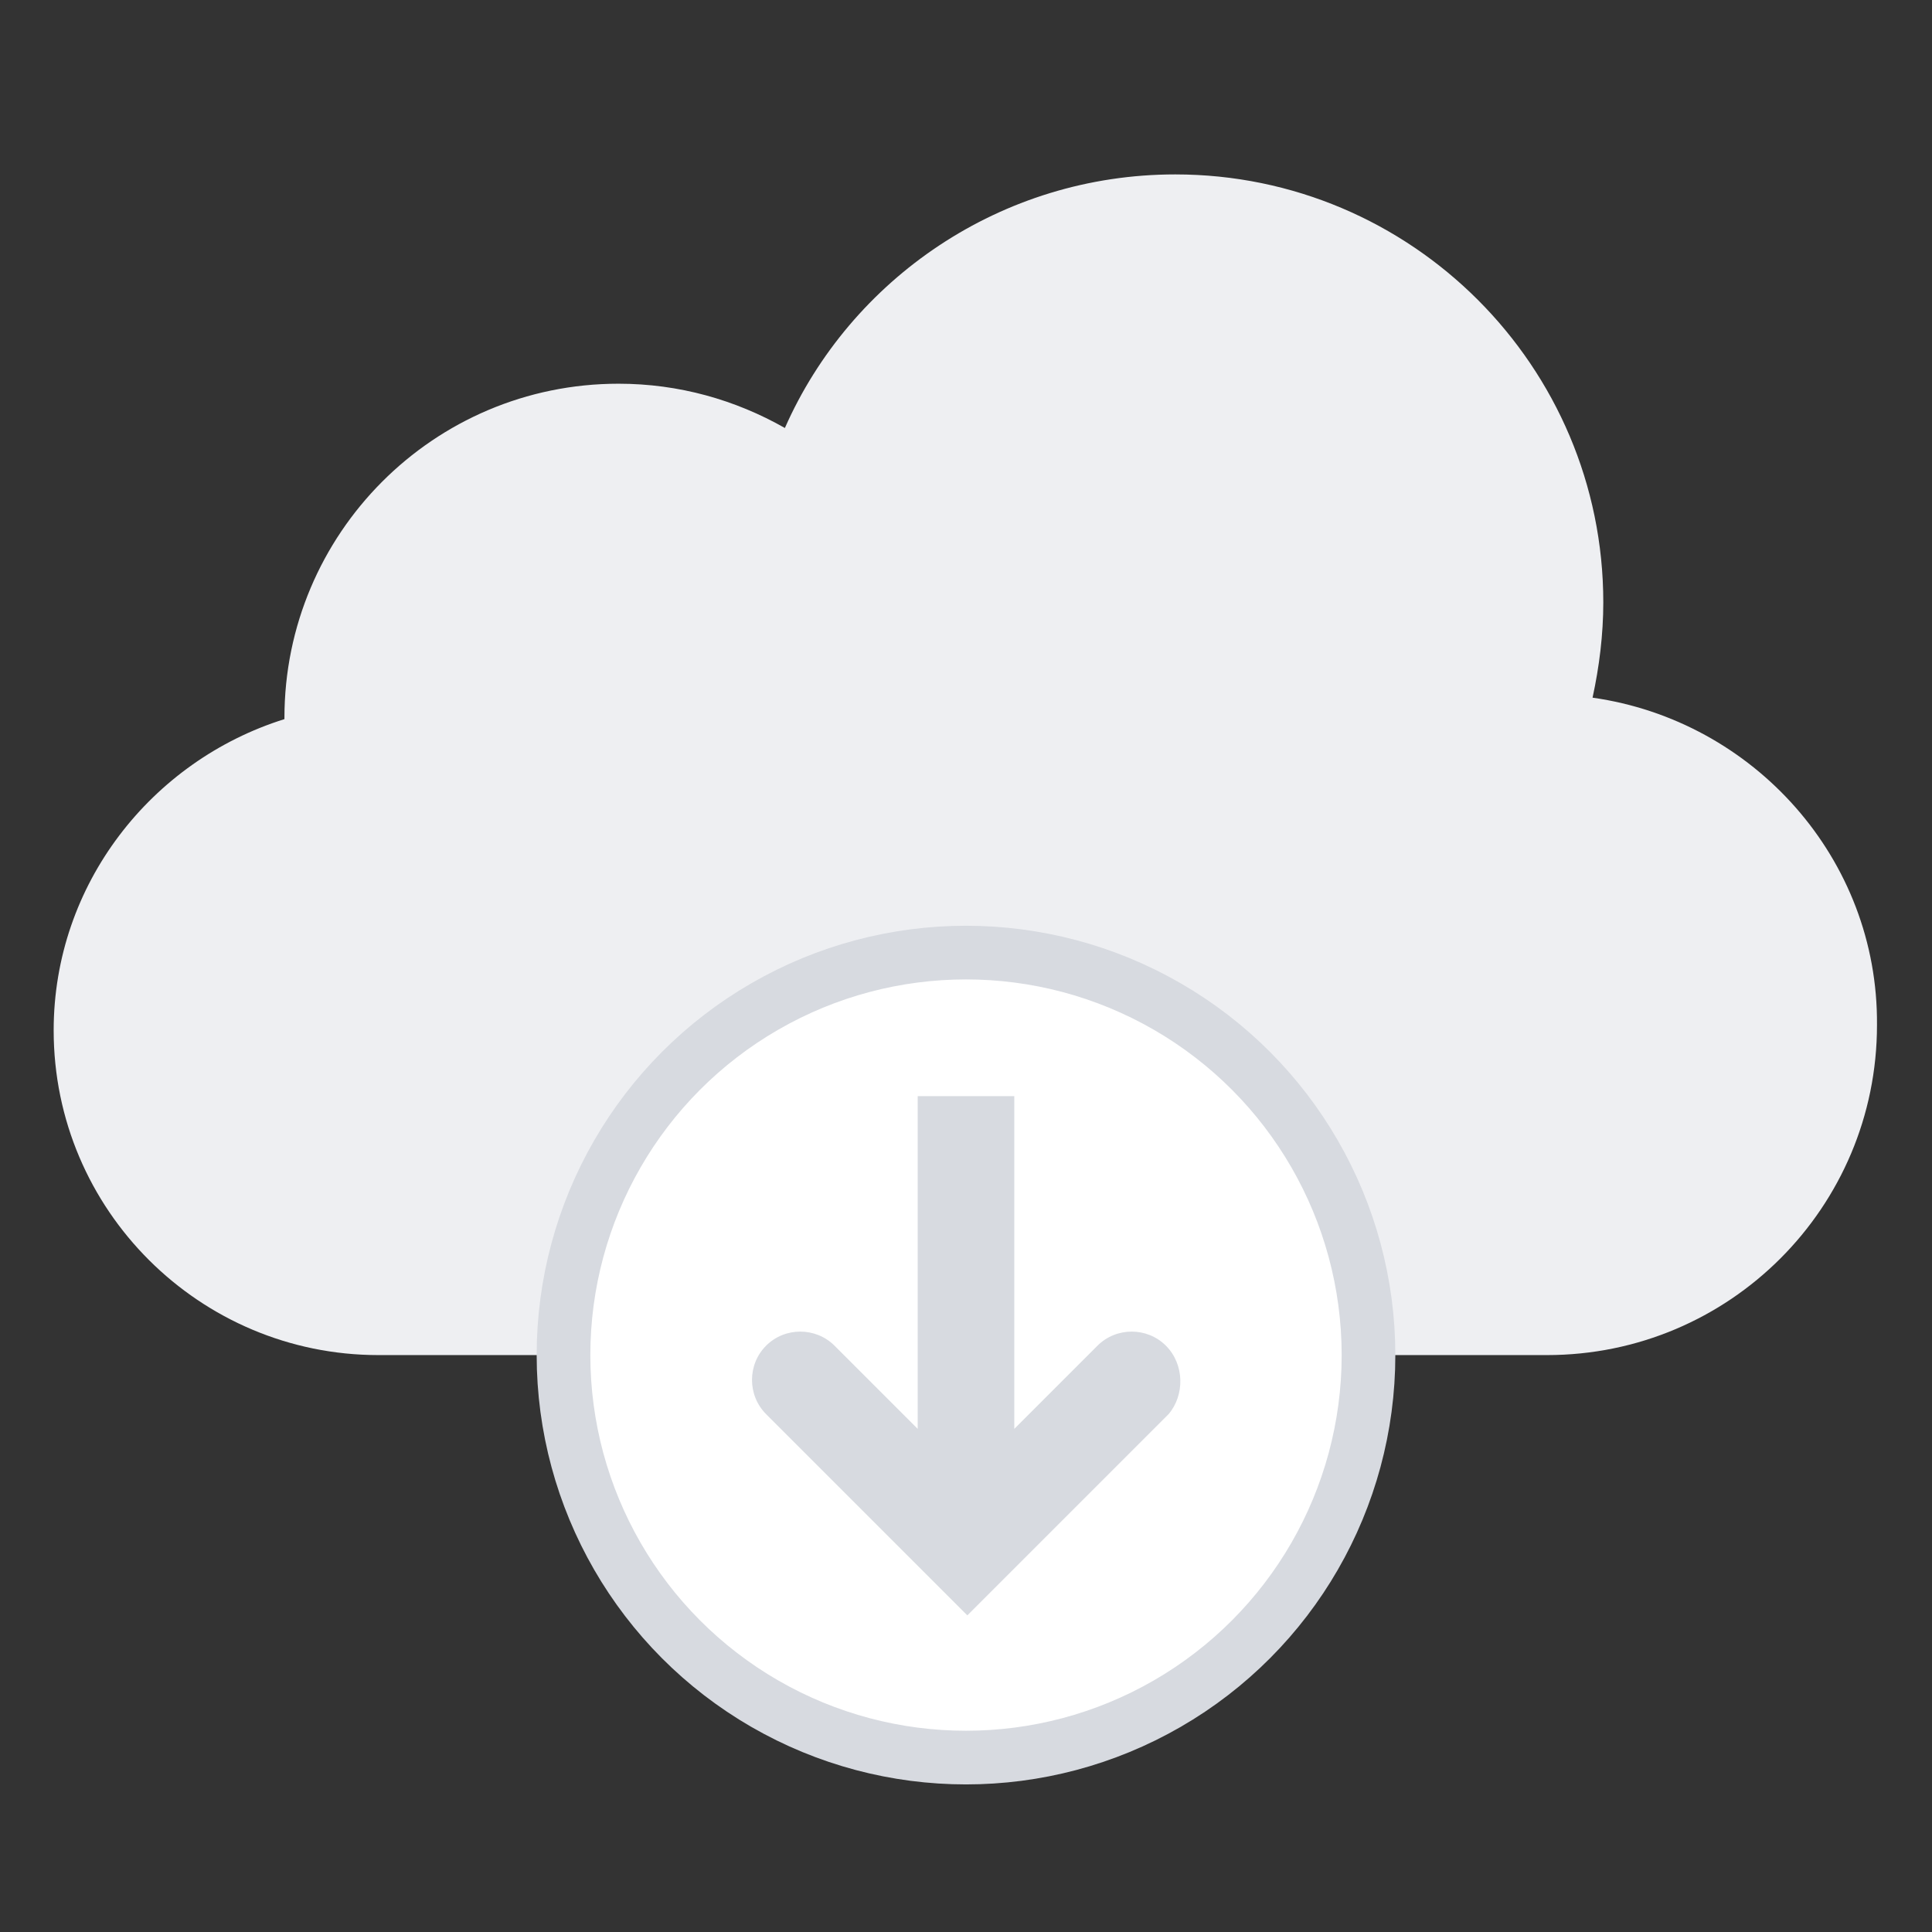 <?xml version="1.0" encoding="utf-8"?>
<!-- Generator: Adobe Illustrator 28.0.0, SVG Export Plug-In . SVG Version: 6.00 Build 0)  -->
<svg version="1.1" id="Layer_1" xmlns="http://www.w3.org/2000/svg" xmlns:xlink="http://www.w3.org/1999/xlink" x="0px" y="0px"
	 viewBox="0 0 144 144" style="enable-background:new 0 0 144 144;" xml:space="preserve">
<rect x="0" y="0" width="144" height="144" fill="#333333" stroke="none"/>
<style type="text/css">
	.st0{fill:#FFFFFF;stroke:#BBD6EB;stroke-miterlimit:10;}
	.st1{fill:#FFFFFF;stroke:#BBD6EB;stroke-linecap:round;stroke-linejoin:round;stroke-miterlimit:10;}
	.st2{fill:#FFFFFF;}
	.st3{fill:#BBD6EB;}
	.st4{fill:#EEEFF2;}
	.st5{fill:#5E616E;stroke:#5E616E;stroke-width:1.5;stroke-linecap:round;stroke-linejoin:round;stroke-miterlimit:10;}
	.st6{fill:#F3F5F7;}
	.st7{fill:url(#SVGID_1_);stroke:url(#SVGID_00000176006543863496528330000000462417252228913081_);stroke-linecap:round;stroke-linejoin:round;stroke-miterlimit:10;}
	.st8{fill:url(#SVGID_00000015319362321215657120000016772862876214577086_);stroke:url(#SVGID_00000152244241508843639740000001401911986524829082_);stroke-miterlimit:10;}
	.st9{clip-path:url(#SVGID_00000049900885975040311480000014641288987660230562_);}
	.st10{fill:url(#SVGID_00000117642988714045540050000010885684402881936041_);}
	.st11{fill:#FFFFFF;stroke:#FFFFFF;stroke-miterlimit:10;}
	.st12{fill:url(#SVGID_00000125604309478716627940000018438234177356556952_);}
	.st13{fill:url(#SVGID_00000132069462677027178960000008382514955351358372_);}
	.st14{fill:#FFFFFF;stroke:url(#SVGID_00000062162616124260765010000008526522228635748258_);stroke-miterlimit:10;}
	.st15{fill:none;stroke:#FFFFFF;stroke-linecap:round;stroke-miterlimit:10;}
	.st16{fill:none;stroke:#FFFFFF;stroke-linecap:round;stroke-miterlimit:10;stroke-dasharray:5.671,0.567,1.701,5.671;}
	.st17{fill:none;stroke:#FFFFFF;stroke-linecap:round;stroke-miterlimit:10;stroke-dasharray:0.567,1.701,5.671,0.567,1.701,5.671;}
	.st18{fill:url(#SVGID_00000009588382626512182630000000417519188469437843_);stroke:url(#SVGID_00000177477496586111945870000014100075475962833048_);stroke-linecap:round;stroke-linejoin:round;stroke-miterlimit:10;}
	.st19{opacity:0.25;fill:none;stroke:#FFFFFF;stroke-linecap:round;stroke-miterlimit:10;}
	.st20{fill:#838795;}
	.st21{fill:url(#SVGID_00000174597297320001511960000013670959614116761004_);stroke:url(#SVGID_00000129897832550043709990000008027305424274603908_);stroke-linecap:round;stroke-linejoin:round;stroke-miterlimit:10;}
	.st22{fill:url(#SVGID_00000116205277842798810240000009364400178635883163_);stroke:url(#SVGID_00000129892993543544801990000014396413855114576553_);stroke-linecap:round;stroke-linejoin:round;stroke-miterlimit:10;}
	.st23{fill:url(#SVGID_00000001655279822551144730000000584856484495896194_);stroke:url(#SVGID_00000176759401495530291270000008812844235826319793_);stroke-linecap:round;stroke-linejoin:round;stroke-miterlimit:10;}
	.st24{fill:url(#SVGID_00000112612076613591032760000007552966830535813506_);stroke:url(#SVGID_00000173150333541769424900000012311132872344659600_);stroke-linecap:round;stroke-linejoin:round;stroke-miterlimit:10;}
	.st25{fill:url(#SVGID_00000167377518250360958600000012024494647277307549_);stroke:url(#SVGID_00000090996303758899480520000013700931798889907845_);stroke-linecap:round;stroke-linejoin:round;stroke-miterlimit:10;}
	.st26{fill:url(#SVGID_00000113313898878532870900000009697633909400558239_);stroke:url(#SVGID_00000016054001392529010580000017933611116152550037_);stroke-linecap:round;stroke-linejoin:round;stroke-miterlimit:10;}
	.st27{fill:url(#SVGID_00000182501328966094517510000009557348055514095285_);stroke:url(#SVGID_00000097499898606210172760000007265246509046394272_);stroke-linecap:round;stroke-linejoin:round;stroke-miterlimit:10;}
	.st28{fill:url(#SVGID_00000093163986554319382470000004512425758303507857_);stroke:url(#SVGID_00000160156627061281780260000003073387267248993668_);stroke-linecap:round;stroke-linejoin:round;stroke-miterlimit:10;}
	.st29{fill:url(#SVGID_00000039852445104329141810000017113637726105273514_);}
	.st30{fill:url(#SVGID_00000145768861874340769480000010417490475065406911_);}
	.st31{fill:url(#SVGID_00000021826105673988720180000005850849167490308257_);}
	.st32{fill:url(#SVGID_00000113328152725663388370000008623716012898754729_);}
	.st33{fill:url(#SVGID_00000049936574387004280930000008737136302325751473_);}
	.st34{fill:url(#SVGID_00000078012326262918990240000017969369491322853013_);}
	.st35{fill:url(#SVGID_00000043439220213444529320000017110188194410216598_);}
	.st36{fill:url(#SVGID_00000085959914259548507610000014528726628465756551_);}
	.st37{fill:url(#SVGID_00000054235207827654170530000000636417226058331053_);}
	.st38{fill:url(#SVGID_00000119090649786998115210000016229875856120458910_);}
	.st39{fill:url(#SVGID_00000180344741544846243260000000406405291685112501_);}
	.st40{fill:url(#SVGID_00000160876487737500528740000004641259659555639953_);}
	.st41{fill:url(#SVGID_00000183216786247456001250000006062446311022170247_);}
	.st42{fill:#FFFFFF;stroke:url(#SVGID_00000096770547822523386280000004746499526238330758_);stroke-linecap:round;stroke-linejoin:round;stroke-miterlimit:10;}
	.st43{fill:#FFFFFF;stroke:url(#SVGID_00000023239991958481634540000016184330221425931140_);stroke-linecap:round;stroke-linejoin:round;stroke-miterlimit:10;}
	.st44{fill:url(#SVGID_00000029739142259141600010000016570484130670398361_);stroke:url(#SVGID_00000029020370880654741350000007090455394063577530_);stroke-linecap:round;stroke-linejoin:round;stroke-miterlimit:10;}
	.st45{fill:#D7DAE0;stroke:#5E616E;stroke-width:1.5;stroke-linecap:round;stroke-linejoin:round;stroke-miterlimit:10;}
	.st46{fill:#5E616E;stroke:#5E616E;stroke-width:1.5;stroke-linejoin:round;stroke-miterlimit:10;}
	.st47{fill:#FFFFFF;stroke:#5E616E;stroke-width:1.5;stroke-linecap:round;stroke-linejoin:round;stroke-miterlimit:10;}
	.st48{fill:none;stroke:#D7DAE0;stroke-width:8;stroke-miterlimit:10;stroke-dasharray:2.008,4.015;}
	.st49{fill:#838795;stroke:#5E616E;stroke-width:1.5;stroke-linecap:round;stroke-linejoin:round;stroke-miterlimit:10;}
	.st50{fill:#838795;stroke:#5E616E;stroke-width:1.5;stroke-miterlimit:10;}
	.st51{fill:#D7DAE0;}
	.st52{fill:none;stroke:#5E616E;stroke-width:1.5;stroke-linecap:round;stroke-linejoin:round;stroke-miterlimit:10;}
	.st53{fill:none;stroke:#D7DAE0;stroke-width:8;stroke-miterlimit:10;stroke-dasharray:2.004,4.008;}
	.st54{clip-path:url(#SVGID_00000026133832652177936590000006036523222373779113_);}
	.st55{fill:none;stroke:#FFFFFF;stroke-width:1.5;stroke-linecap:round;stroke-miterlimit:10;}
	.st56{fill:none;stroke:#FFFFFF;stroke-width:1.5;stroke-linecap:round;stroke-miterlimit:10;stroke-dasharray:6.646,0.664,1.994,6.646;}
	.st57{fill:none;stroke:#FFFFFF;stroke-width:1.5;stroke-linecap:round;stroke-miterlimit:10;stroke-dasharray:0.664,1.994,6.646,0.664,1.994,6.646;}
	.st58{fill:none;stroke:#5E616E;stroke-width:1.5;stroke-linecap:round;stroke-linejoin:round;stroke-miterlimit:10;stroke-dasharray:1,3,10,5;}
	.st59{fill:#FFFFFF;stroke:#5E616E;stroke-width:1.5;stroke-miterlimit:10;}
	.st60{fill:none;stroke:#D7DAE0;stroke-linecap:round;stroke-linejoin:round;}
	.st61{fill:none;stroke:#D7DAE0;stroke-linecap:round;stroke-linejoin:round;stroke-dasharray:7.024,0.702,2.107,7.024;}
	.st62{fill:none;stroke:#D7DAE0;stroke-linecap:round;stroke-linejoin:round;stroke-dasharray:0.702,2.107,7.024,0.702,2.107,7.024;}
	.st63{fill:none;stroke:#D7DAE0;stroke-linecap:round;stroke-miterlimit:10;}
	.st64{fill:none;stroke:#D7DAE0;stroke-linecap:round;stroke-miterlimit:10;stroke-dasharray:5.726,0.573,1.718,5.726;}
	.st65{fill:none;stroke:#5E616E;stroke-width:1.5;stroke-miterlimit:10;}
	.st66{fill:none;stroke:#D7DAE0;stroke-linecap:round;stroke-linejoin:round;stroke-miterlimit:10;stroke-dasharray:1,3,10,5;}
	.st67{fill:none;stroke:#5E616E;stroke-linecap:round;stroke-linejoin:round;stroke-miterlimit:10;}
	.st68{fill:none;stroke:#838795;stroke-width:1.5;stroke-linecap:round;stroke-linejoin:round;stroke-miterlimit:10;stroke-dasharray:1,3,10,5;}
	.st69{fill:#5E616E;}
	.st70{clip-path:url(#SVGID_00000069382423800612514740000015580195284870920623_);}
	.st71{fill:#FFFFFF;stroke:#D7DAE0;stroke-width:4;stroke-linecap:round;stroke-linejoin:round;stroke-miterlimit:10;}
	.st72{fill:none;stroke:#D7DAE0;stroke-width:4;stroke-linecap:round;stroke-linejoin:round;stroke-miterlimit:10;}
	.st73{fill:#FFFFFF;stroke:#1A74CC;stroke-miterlimit:10;}
	.st74{fill:#E5E5E5;}
	.st75{fill:#BBD6EB;stroke:#BBD6EB;stroke-linecap:round;stroke-linejoin:round;stroke-miterlimit:10;}
	.st76{fill:#FFFFFF;stroke:#EEEFF2;stroke-width:2;stroke-linecap:round;stroke-linejoin:round;stroke-miterlimit:10;stroke-dasharray:8,5;}
</style>
<g>
	<path class="st4" d="M118.7,52c0.5-2.3,0.8-4.7,0.8-7.1c0-17.6-14.3-31.9-31.9-31.9c-13,0-24.2,7.8-29.1,18.9
		c-3.7-2.1-7.9-3.3-12.4-3.3c-13.8,0-24.9,11.2-24.9,24.9c0,0,0,0.1,0,0.1C11.3,56.7,4,65.9,4,76.8C4,90.2,14.9,101,28.2,101h87.1
		c13.6,0,24.6-11,24.6-24.6C140,64,130.7,53.7,118.7,52z"/>
	<g>
		<circle class="st71" cx="72" cy="101" r="30"/>
	</g>
	<path class="st51" d="M86.9,100.3c-1.4-1.4-3.7-1.4-5.1,0l-6.2,6.2V81.7h-7.2v24.8l-6.2-6.2c-1.4-1.4-3.7-1.4-5.1,0
		c-1.4,1.4-1.4,3.7,0,5.1l15,15l15-15C88.3,104,88.3,101.7,86.9,100.3z"/>
</g>
</svg>
